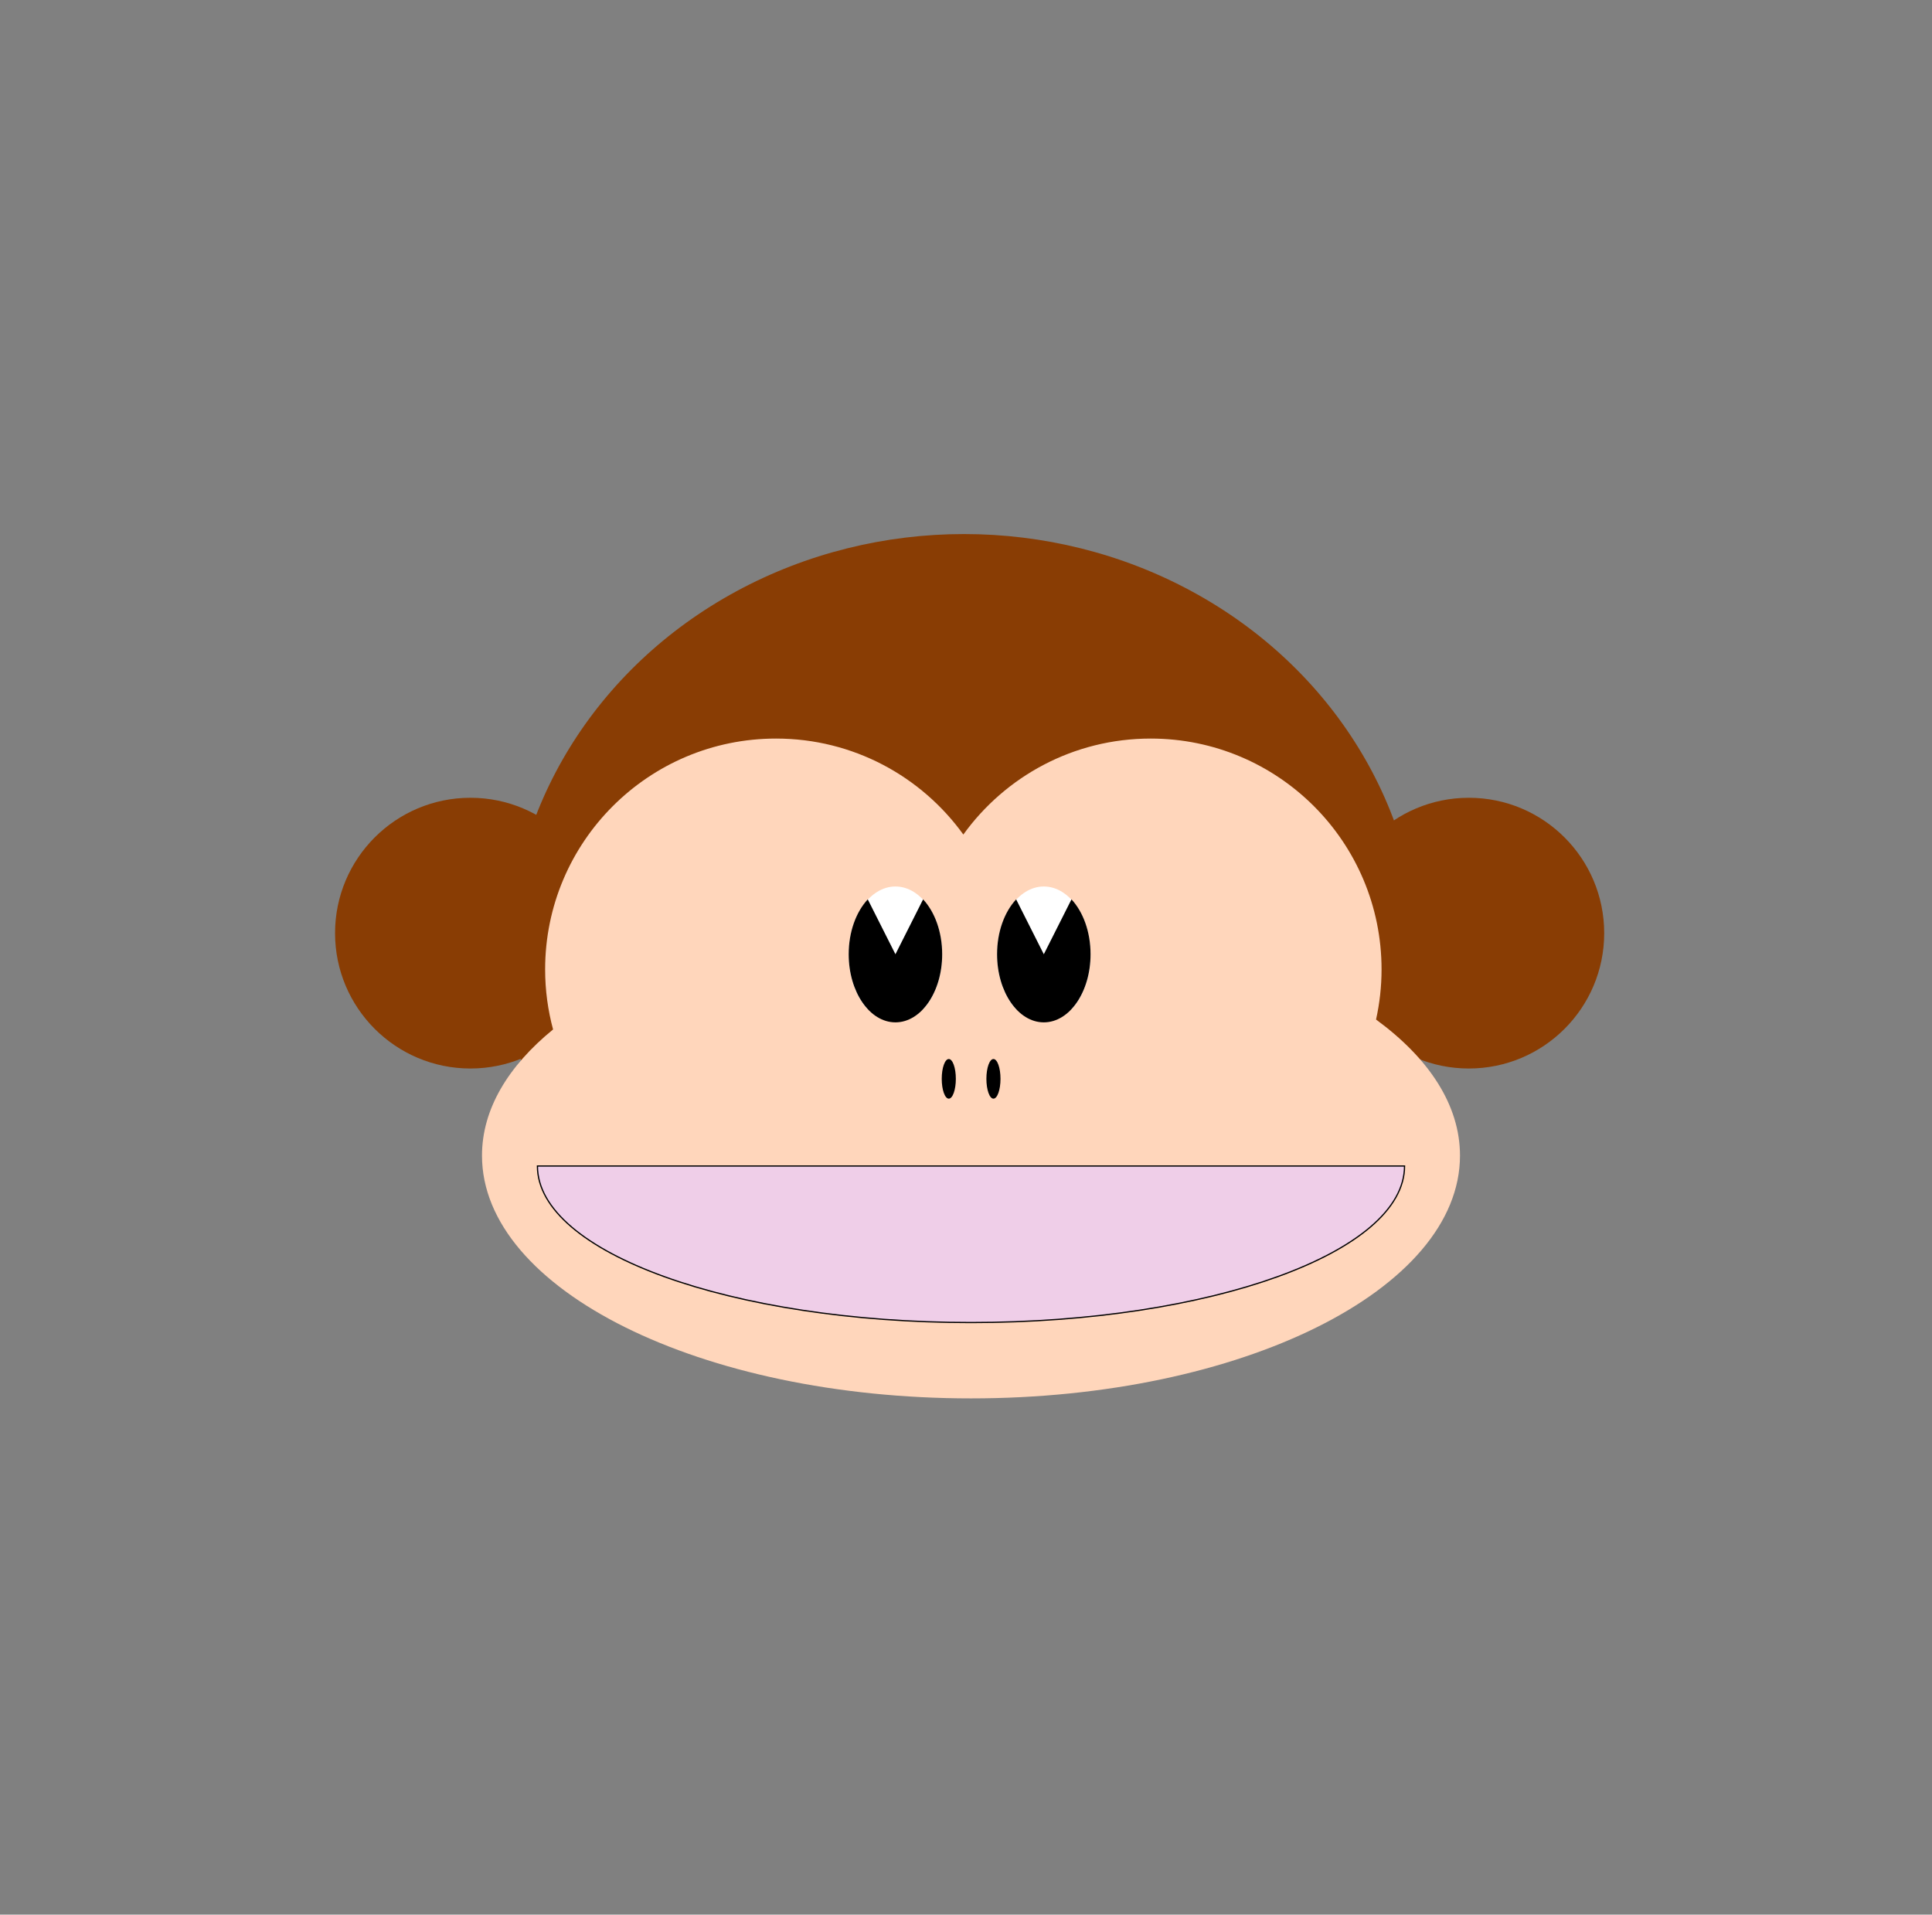 <?xml version="1.0" encoding="UTF-8"?>
<svg id="_קוף" data-name="קוף" xmlns="http://www.w3.org/2000/svg" viewBox="0 0 388.93 385.44">
  <rect x="0" y="0" width="388.93" height="385.44" fill="#808080" stroke="none"/>
  <defs>
    <style>
      .cls-1 {
        fill: #ffd6bb;
      }

      .cls-2 {
        fill: #fff;
      }

      .cls-3 {
        fill: #efcee8;
        stroke: #000;
        stroke-miterlimit: 10;
        stroke-width: .25px;
      }

      .cls-4 {
        fill: #893d04;
      }
    </style>
  </defs>
  <g>
    <circle class="cls-4" cx="94.7" cy="187.85" r="27.25"/>
    <circle class="cls-4" cx="295.69" cy="187.85" r="27.25"/>
    <ellipse class="cls-4" cx="194.07" cy="193.52" rx="91.67" ry="86.01"/>
    <path class="cls-1" d="M277.01,205.25c.72-3.25,1.11-6.62,1.11-10.09,0-25.67-20.81-46.48-46.48-46.48-15.53,0-29.27,7.62-37.71,19.32-8.44-11.7-22.18-19.32-37.71-19.32-25.67,0-46.48,20.81-46.48,46.48,0,4.18.56,8.23,1.6,12.08-9.08,7.4-14.31,16.09-14.31,25.39,0,27,44.07,48.88,98.44,48.88s98.44-21.88,98.44-48.88c0-10.15-6.23-19.58-16.9-27.39Z"/>
  </g>
  <g>
    <path class="cls-2" d="M180.26,192.17l5.57,11.05c2.33-2.5,3.84-6.51,3.84-11.05,0-7.57-4.21-13.71-9.41-13.71s-9.41,6.14-9.41,13.71c0,4.53,1.51,8.55,3.84,11.05l5.57-11.05Z"/>
    <path d="M180.26,192.1l-5.57-11.05c-2.33,2.5-3.84,6.51-3.84,11.05,0,7.57,4.21,13.71,9.41,13.71s9.41-6.14,9.41-13.71c0-4.53-1.51-8.55-3.84-11.05l-5.57,11.05Z"/>
    <path class="cls-2" d="M210.13,192.17l5.57,11.05c2.33-2.5,3.84-6.51,3.84-11.05,0-7.57-4.21-13.71-9.41-13.71s-9.41,6.14-9.41,13.71c0,4.53,1.51,8.55,3.84,11.05l5.57-11.05Z"/>
    <path d="M210.13,192.1l-5.57-11.05c-2.33,2.5-3.84,6.51-3.84,11.05,0,7.57,4.21,13.71,9.41,13.71s9.41-6.14,9.41-13.71c0-4.53-1.51-8.55-3.84-11.05l-5.57,11.05Z"/>
  </g>
  <ellipse cx="191" cy="217.18" rx="1.42" ry="3.99"/>
  <ellipse cx="199.99" cy="217.18" rx="1.42" ry="3.99"/>
  <path class="cls-3" d="M195.47,266.24c48.2,0,87.28-14.11,87.28-31.51H108.19c0,17.4,39.08,31.51,87.28,31.51Z"/>
</svg>